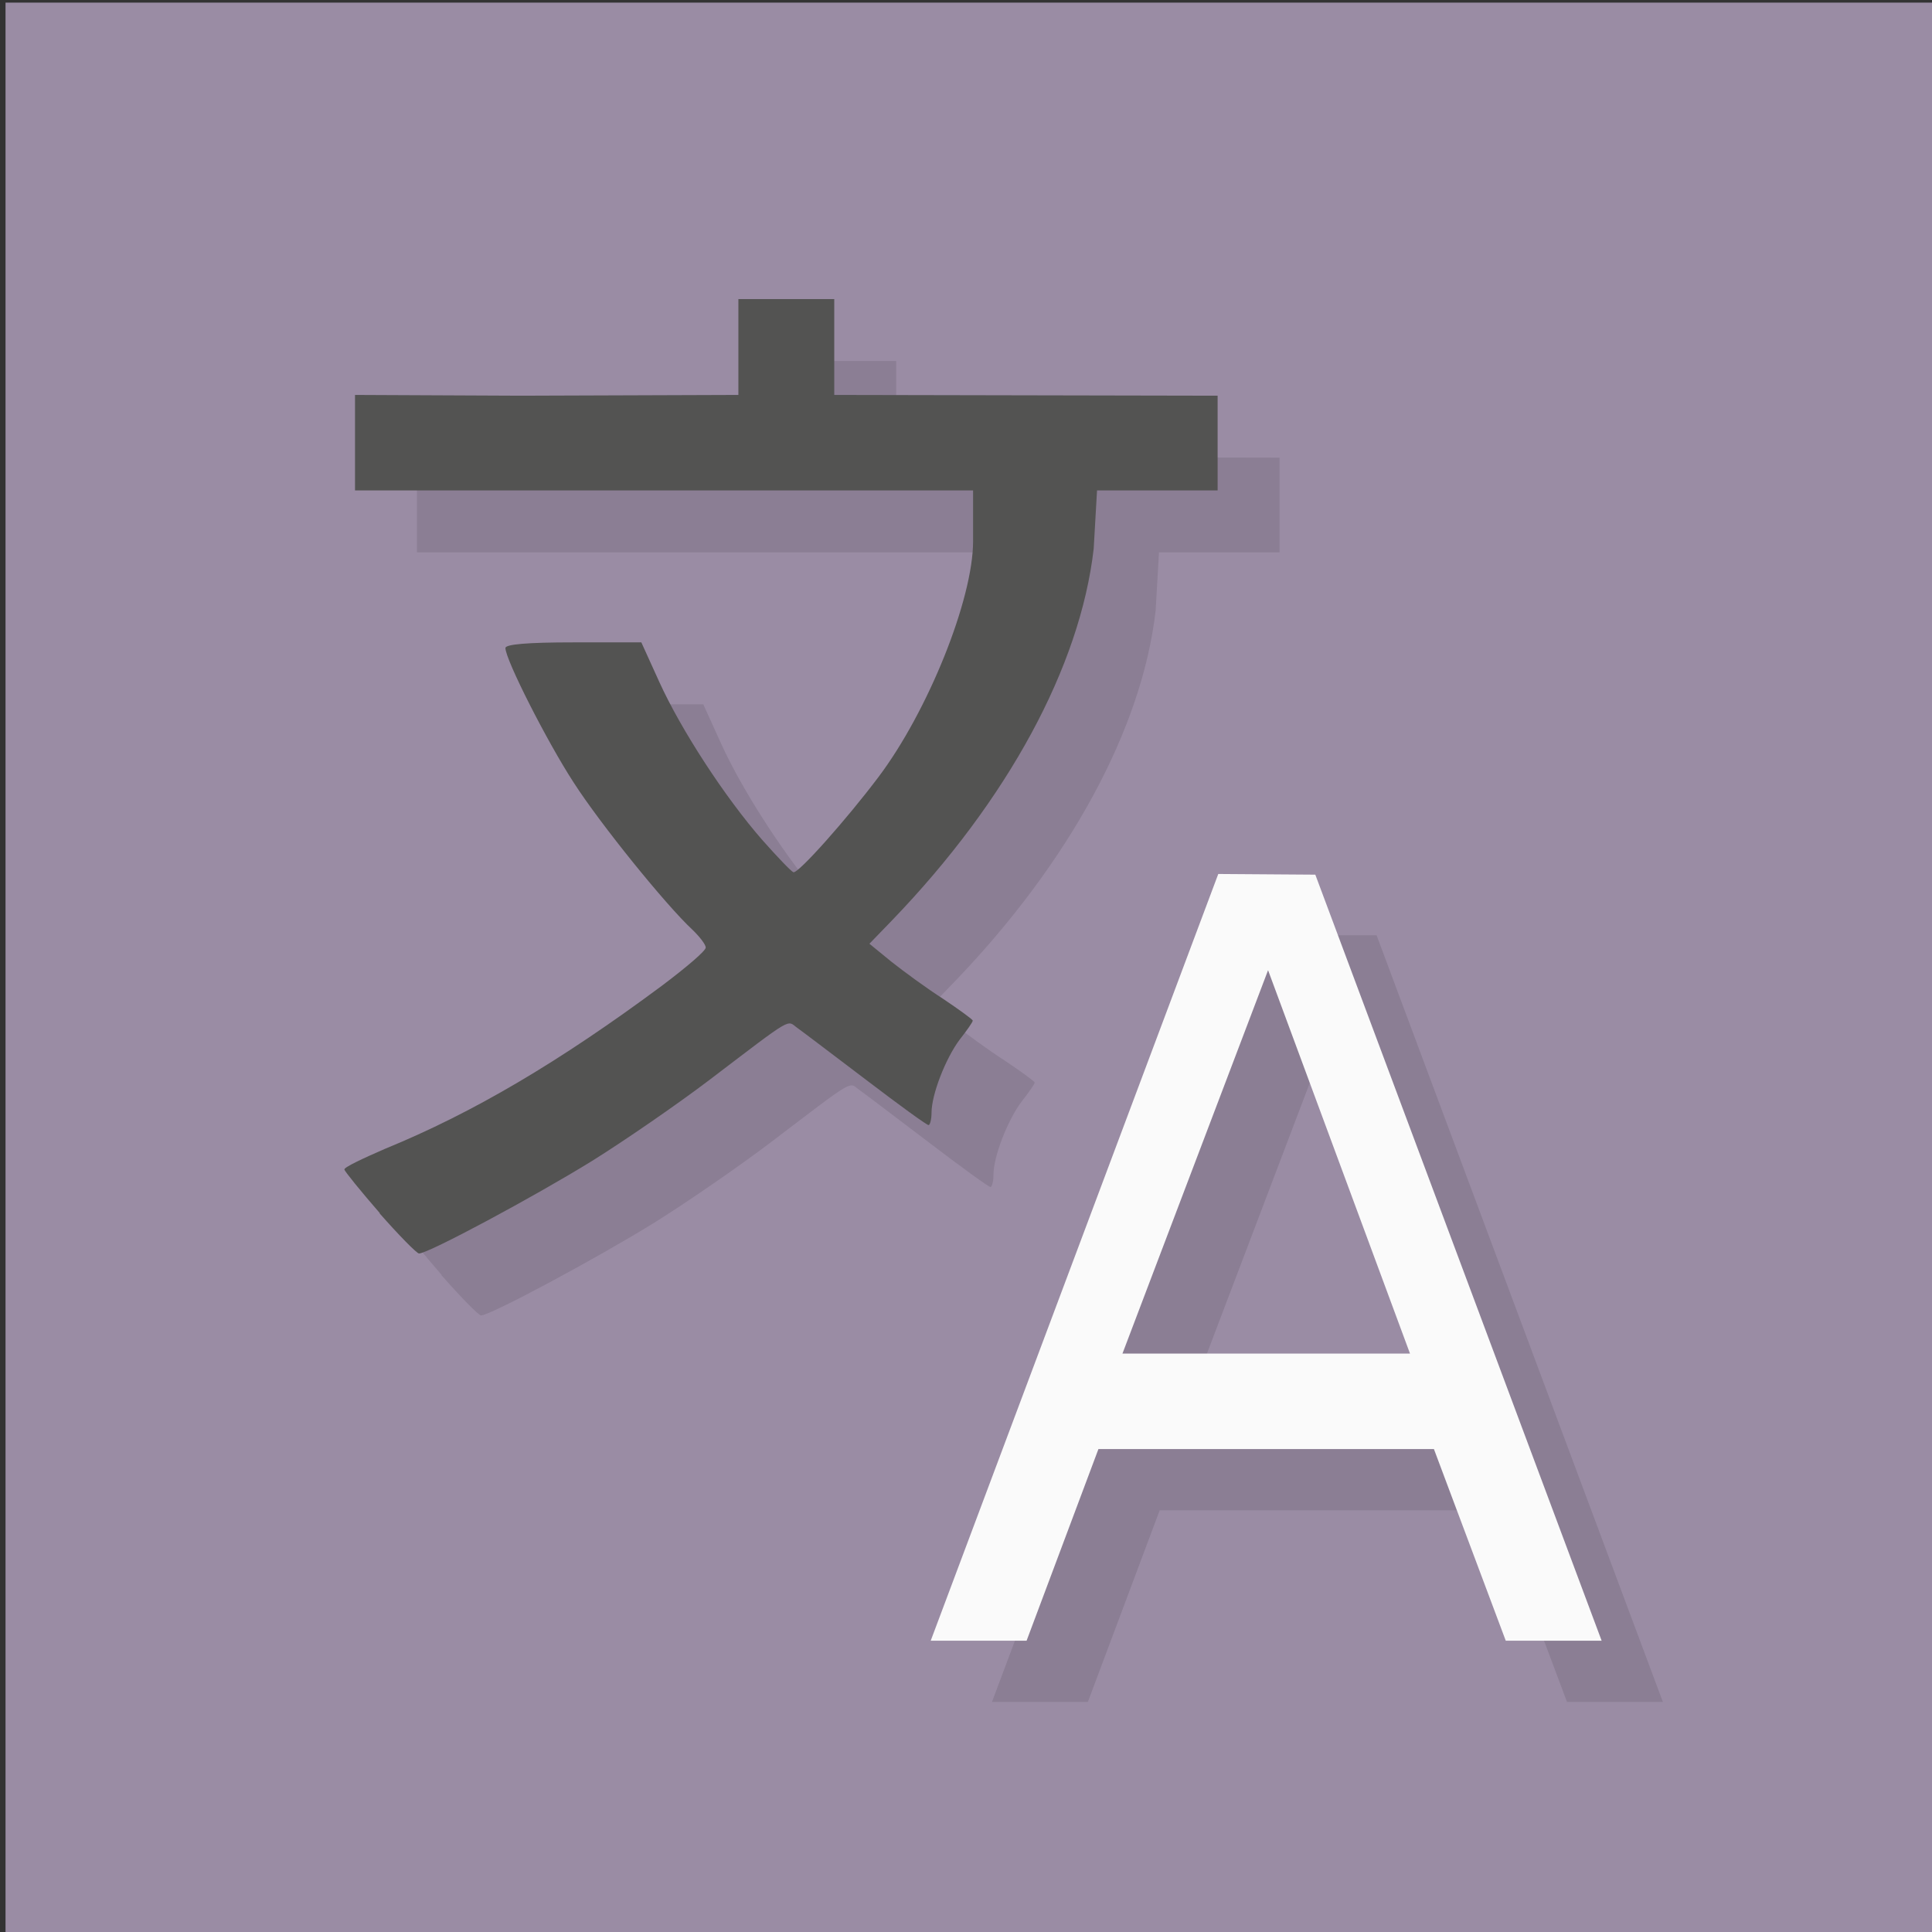 <?xml version="1.0" encoding="UTF-8" standalone="no"?>
<svg xmlns="http://www.w3.org/2000/svg" xmlns:osb="http://www.openswatchbook.org/uri/2009/osb" height="32" width="32" version="1.0" xmlns:xlink="http://www.w3.org/1999/xlink">
 <rect width="100%" height="100%" fill="#333333" stroke="none"/>
 <g transform="matrix(.114 0 0 .114 -64.82 -29.38)">
  <path style="fill:#9a8ca4" d="m569.4 258.1h281.1v281.1h-281.1z"/>
  <path style="opacity:.1" d="m632.8 443c-2.827-3.258-5.166-6.141-5.166-6.364-0.056-0.32 2.618-1.574 5.876-2.994 12.78-5.222 25.4-12.67 40.26-23.71 3.481-2.618 6.364-5.055 6.364-5.542 0-0.432-0.877-1.574-1.963-2.618-3.76-3.481-13.33-15.29-17.24-21.38-3.857-5.932-9.901-17.84-9.901-19.52 0-0.543 3.161-0.822 9.901-0.822h9.845l2.618 5.765c3.161 6.963 9.58 16.81 14.96 22.95 2.172 2.451 4.191 4.567 4.512 4.679 0.654 0.279 7.728-7.673 12.35-13.81 7.185-9.525 13.76-25.83 13.76-34.27v-7.394h-89.8v-13.87l24.09 0.111 31.61-0.111v-13.93h13.93v13.93l55.7 0.111v13.76h-17.52l-0.487 8.48c-1.963 17.09-12.46 36.5-29.27 53.96l-3.314 3.426 3.203 2.618c1.796 1.42 5.111 3.857 7.506 5.389 2.339 1.574 4.303 2.994 4.303 3.161 0 0.223-0.877 1.462-1.908 2.771-2.061 2.771-4.08 7.993-4.08 10.61 0 0.975-0.223 1.796-0.432 1.796-0.279 0-4.303-2.938-9.023-6.531-4.735-3.593-9.246-7.018-10.01-7.561-1.629-1.142-0.32-1.963-12.84 7.561-4.735 3.593-12.41 8.87-17.03 11.75-8.272 5.111-23.77 13.44-25.13 13.44-0.32 0-2.938-2.66-5.765-5.876m0.111 0.056"/>
  <path style="fill:#535352" d="m623.8 434c-2.827-3.258-5.166-6.141-5.166-6.364-0.056-0.32 2.618-1.574 5.876-2.994 12.78-5.222 25.4-12.67 40.26-23.71 3.481-2.618 6.364-5.055 6.364-5.542 0-0.432-0.877-1.574-1.963-2.618-3.76-3.481-13.33-15.29-17.24-21.38-3.857-5.932-9.901-17.84-9.901-19.52 0-0.543 3.161-0.822 9.901-0.822h9.845l2.618 5.765c3.161 6.963 9.58 16.81 14.96 22.95 2.172 2.451 4.191 4.567 4.512 4.679 0.654 0.279 7.728-7.673 12.35-13.81 7.185-9.525 13.76-25.83 13.76-34.27v-7.394h-89.8v-13.87l24.09 0.111 31.61-0.111v-13.93h13.93v13.93l55.7 0.111v13.76h-17.52l-0.487 8.48c-1.963 17.09-12.46 36.5-29.27 53.96l-3.314 3.426 3.203 2.618c1.796 1.42 5.111 3.857 7.506 5.389 2.339 1.574 4.303 2.994 4.303 3.161 0 0.223-0.877 1.462-1.908 2.771-2.061 2.771-4.08 7.993-4.08 10.61 0 0.975-0.223 1.796-0.432 1.796-0.279 0-4.303-2.938-9.023-6.531-4.735-3.593-9.246-7.018-10.01-7.561-1.629-1.142-0.32-1.963-12.84 7.561-4.735 3.593-12.41 8.87-17.03 11.75-8.272 5.111-23.77 13.44-25.13 13.44-0.32 0-2.938-2.66-5.765-5.876m0.111 0.056"/>
  <path d="m754.5 393.6-41.78 111.4h13.93l10.44-27.85h48.74l10.44 27.85h13.93l-41.6-111.4zm7.235 13.98 20.62 55.7h-41.78z" style="opacity:.1"/>
  <path style="fill:#fafafa" d="m745.6 384.7-41.78 111.4h13.93l10.44-27.85h48.74l10.44 27.85h13.93l-41.6-111.3zm7.235 13.98 20.62 55.7h-41.78z"/>
  <path style="opacity:.1" d="m632.8 364.3"/>
  <path style="fill:#367ff3" d="m623.9 355.4"/>
 </g>
</svg>
